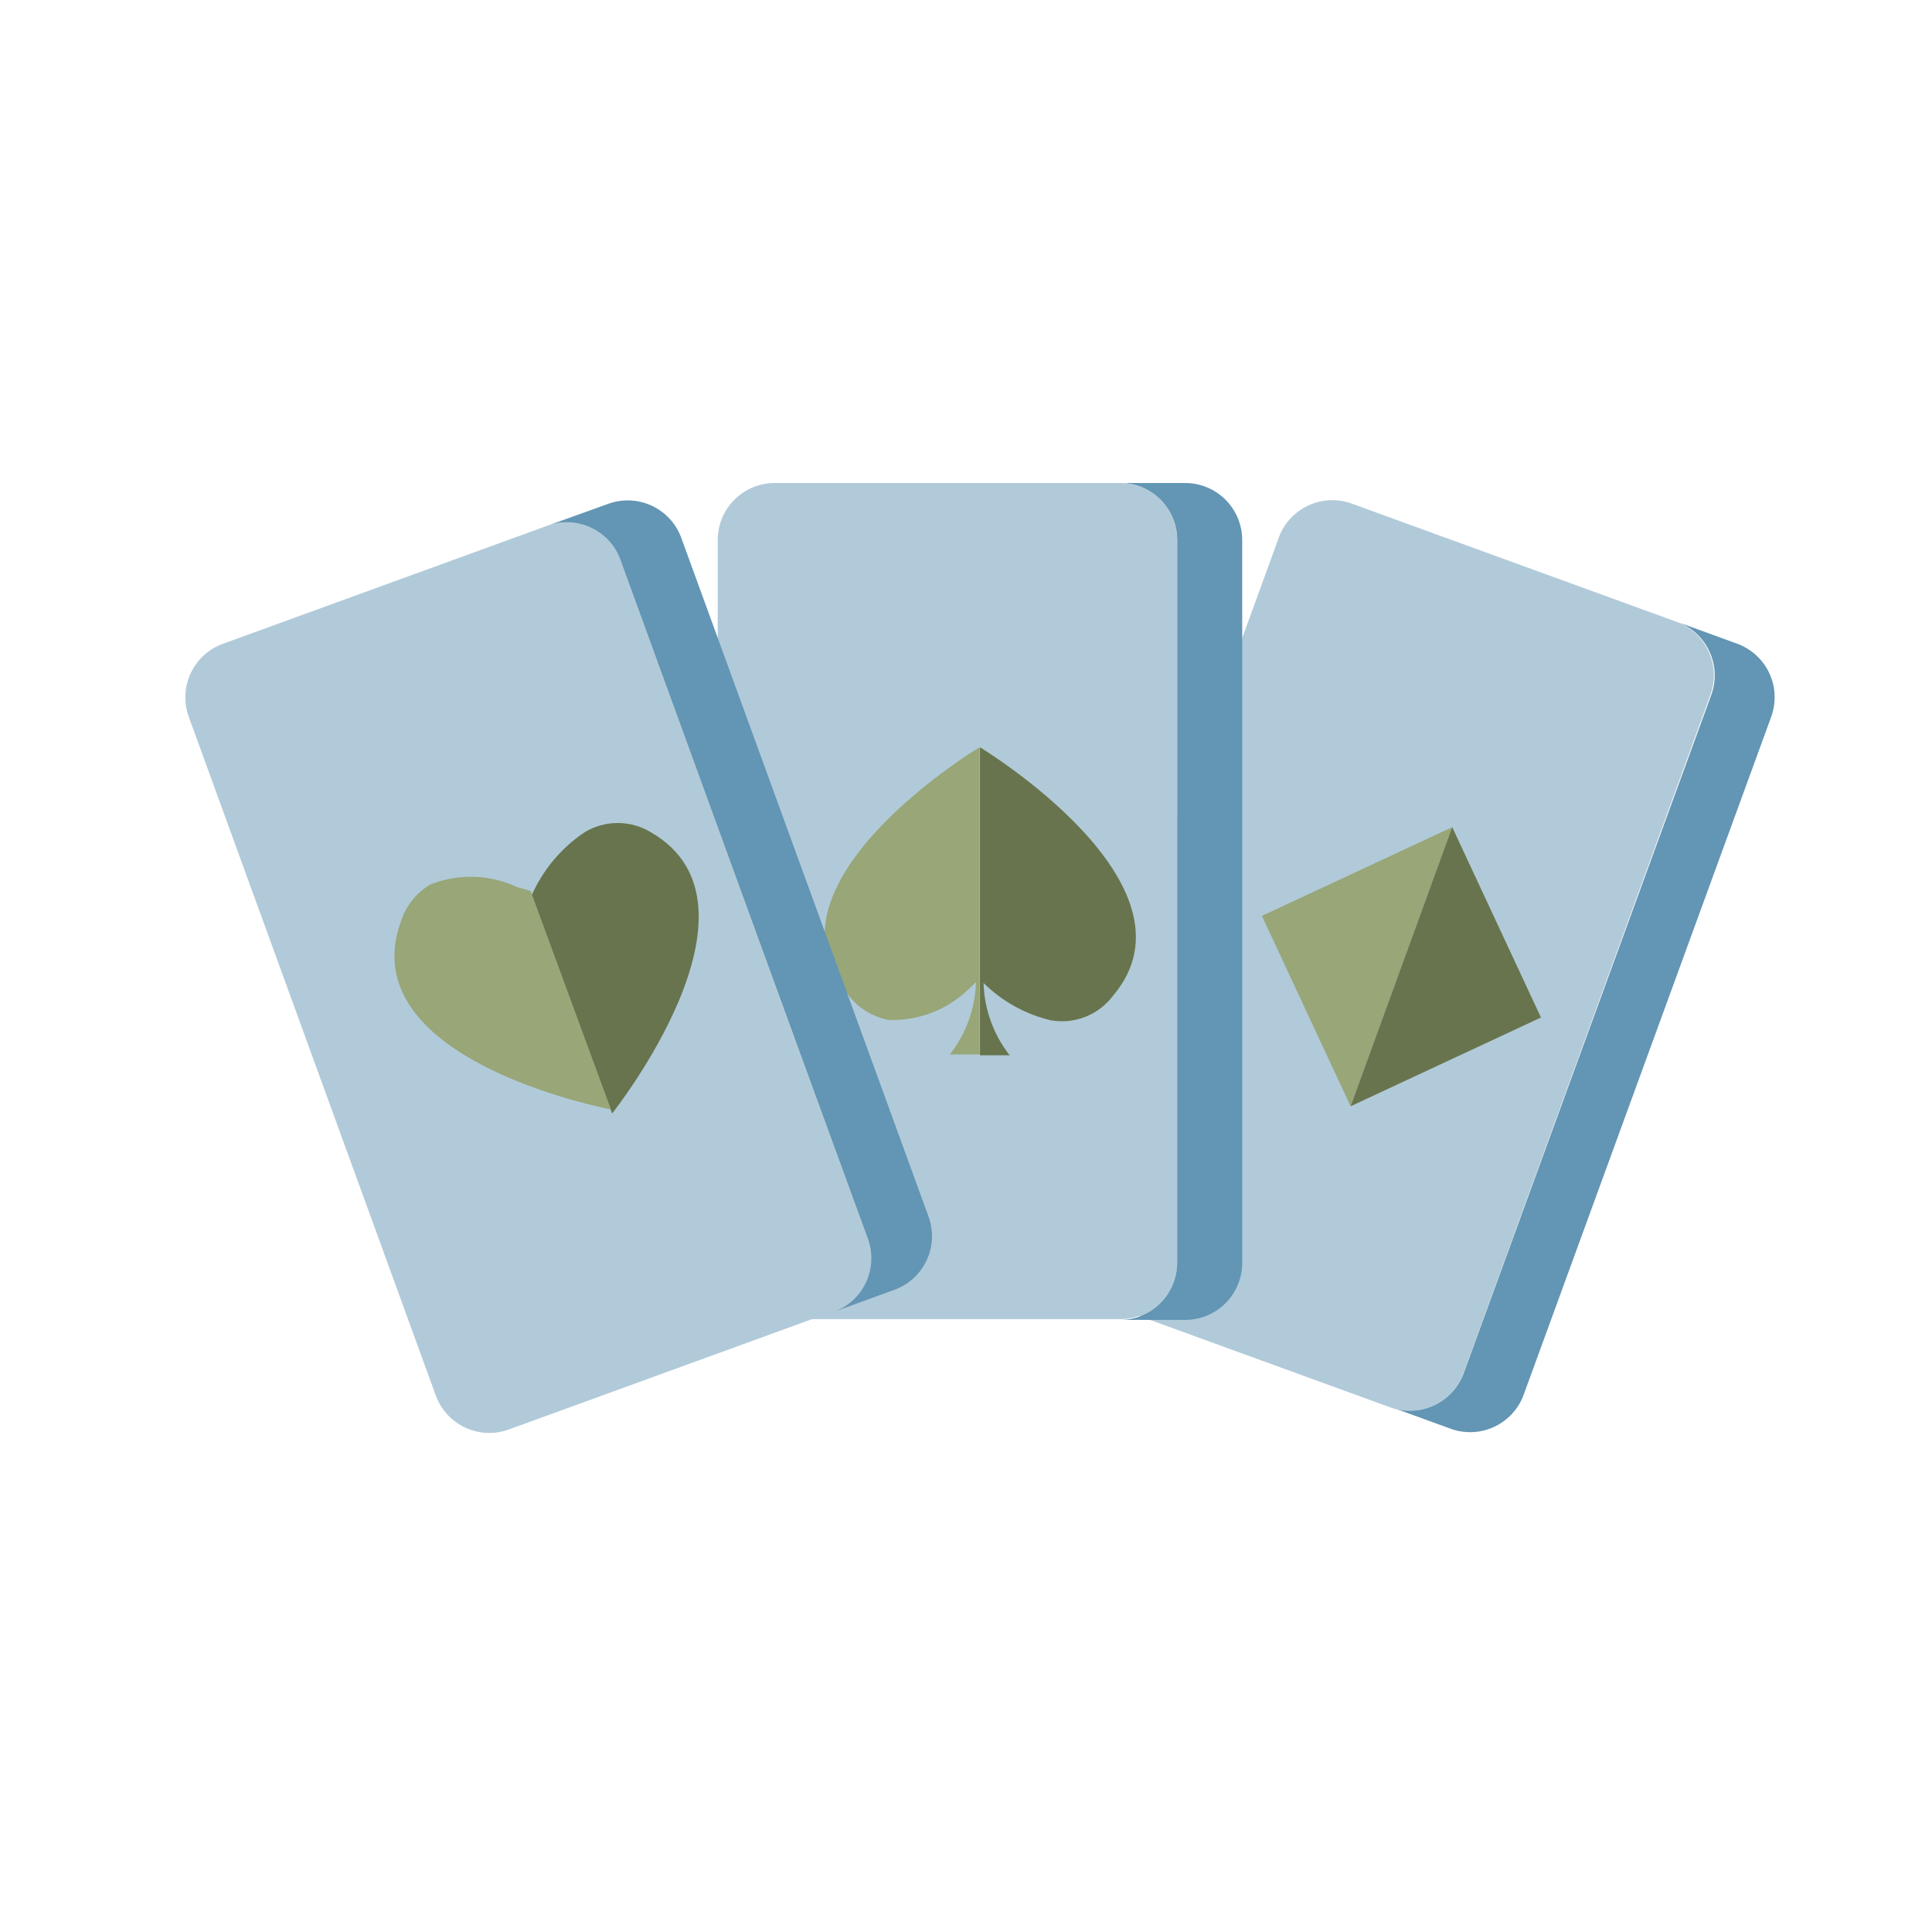 <svg width="116" height="115" viewBox="0 0 116 115" fill="none" xmlns="http://www.w3.org/2000/svg">
<path d="M104.29 38.645L100.649 37.318C101.079 37.467 101.475 37.7 101.814 38.003C102.153 38.306 102.428 38.674 102.623 39.085C102.818 39.495 102.93 39.941 102.951 40.395C102.972 40.85 102.903 41.304 102.746 41.731L87.87 82.48C87.546 83.326 86.899 84.01 86.072 84.38C85.245 84.751 84.304 84.778 83.457 84.457L87.098 85.783C87.521 85.937 87.969 86.005 88.419 85.986C88.868 85.966 89.309 85.858 89.717 85.667C90.124 85.477 90.49 85.208 90.794 84.876C91.097 84.545 91.333 84.156 91.486 83.733L106.339 43.057C106.496 42.633 106.568 42.182 106.55 41.73C106.532 41.278 106.425 40.834 106.234 40.423C106.044 40.013 105.774 39.645 105.44 39.339C105.106 39.034 104.715 38.798 104.29 38.645Z" fill="#6395B4"/>
<path d="M76.777 32.285L61.949 73.023C61.303 74.8 62.219 76.764 63.996 77.411L83.481 84.503C85.258 85.15 87.223 84.234 87.87 82.457L102.697 41.719C103.344 39.942 102.428 37.977 100.651 37.33L81.165 30.238C79.388 29.591 77.424 30.508 76.777 32.285Z" fill="#B1CAD9"/>
<path d="M75.765 54.992L81.093 66.421L87.194 49.663L75.765 54.992Z" fill="#98A678"/>
<path d="M87.193 49.663L81.093 66.421L92.522 61.092L87.193 49.663Z" fill="#68744D"/>
<path d="M71.16 29H67.278C68.182 29.006 69.047 29.37 69.683 30.011C70.32 30.653 70.678 31.52 70.678 32.424V75.825C70.678 76.733 70.317 77.604 69.675 78.246C69.033 78.888 68.162 79.249 67.254 79.249H71.16C72.068 79.249 72.939 78.888 73.581 78.246C74.223 77.604 74.584 76.733 74.584 75.825V32.424C74.584 31.974 74.495 31.529 74.323 31.114C74.151 30.698 73.899 30.321 73.581 30.003C73.263 29.685 72.886 29.433 72.47 29.261C72.055 29.089 71.61 29 71.16 29V29Z" fill="#6395B4"/>
<path d="M67.253 29H46.517C44.626 29 43.093 30.533 43.093 32.424V75.777C43.093 77.668 44.626 79.201 46.517 79.201H67.253C69.144 79.201 70.677 77.668 70.677 75.777V32.424C70.677 30.533 69.144 29 67.253 29Z" fill="#B1CAD9"/>
<path d="M58.164 45.276C55.512 47.036 45.94 53.956 50.931 59.743C51.526 60.517 52.383 61.049 53.342 61.238C54.23 61.271 55.115 61.124 55.944 60.805C56.773 60.486 57.528 60.001 58.164 59.382L58.598 58.972C58.553 60.549 58.004 62.07 57.031 63.312H58.815V44.866L58.164 45.276Z" fill="#98A678"/>
<path d="M58.837 44.866V63.36H60.621C59.648 62.118 59.099 60.597 59.054 59.02C60.171 60.127 61.573 60.903 63.105 61.262C63.805 61.384 64.525 61.309 65.185 61.045C65.845 60.781 66.419 60.338 66.842 59.767C72.46 53.112 58.837 44.866 58.837 44.866Z" fill="#68744D"/>
<path d="M36.511 30.254L32.822 31.58C33.245 31.426 33.694 31.357 34.143 31.377C34.593 31.397 35.033 31.505 35.441 31.696C35.849 31.886 36.215 32.155 36.518 32.486C36.822 32.818 37.057 33.207 37.211 33.63L52.112 74.378C52.265 74.801 52.334 75.25 52.314 75.699C52.295 76.149 52.186 76.59 51.996 76.997C51.806 77.405 51.537 77.771 51.205 78.074C50.873 78.378 50.485 78.613 50.062 78.767L53.703 77.441C54.126 77.287 54.514 77.052 54.846 76.748C55.178 76.445 55.447 76.079 55.637 75.671C55.827 75.263 55.935 74.822 55.955 74.373C55.975 73.924 55.906 73.475 55.752 73.052L40.9 32.279C40.585 31.43 39.946 30.74 39.124 30.36C38.301 29.98 37.362 29.942 36.511 30.254Z" fill="#6395B4"/>
<path d="M32.867 31.563L13.381 38.655C11.604 39.302 10.688 41.267 11.335 43.044L26.163 83.782C26.809 85.559 28.774 86.475 30.551 85.828L50.037 78.736C51.813 78.089 52.73 76.125 52.083 74.348L37.255 33.609C36.609 31.832 34.644 30.916 32.867 31.563Z" fill="#B1CAD9"/>
<path d="M39.091 49.978C38.489 49.609 37.796 49.414 37.09 49.414C36.383 49.414 35.691 49.609 35.088 49.978C33.703 50.91 32.608 52.213 31.93 53.739V53.739L36.752 66.856C36.752 66.856 46.686 54.366 39.091 49.978Z" fill="#68744D"/>
<path d="M31.085 53.28L30.892 53.618L31.085 53.28C30.268 52.891 29.379 52.675 28.474 52.646C27.57 52.617 26.669 52.775 25.828 53.111C24.992 53.613 24.367 54.402 24.068 55.33C21.464 62.563 32.821 65.722 35.907 66.445L36.679 66.614L31.856 53.497C31.602 53.414 31.345 53.341 31.085 53.28V53.28Z" fill="#98A678"/>
</svg>
